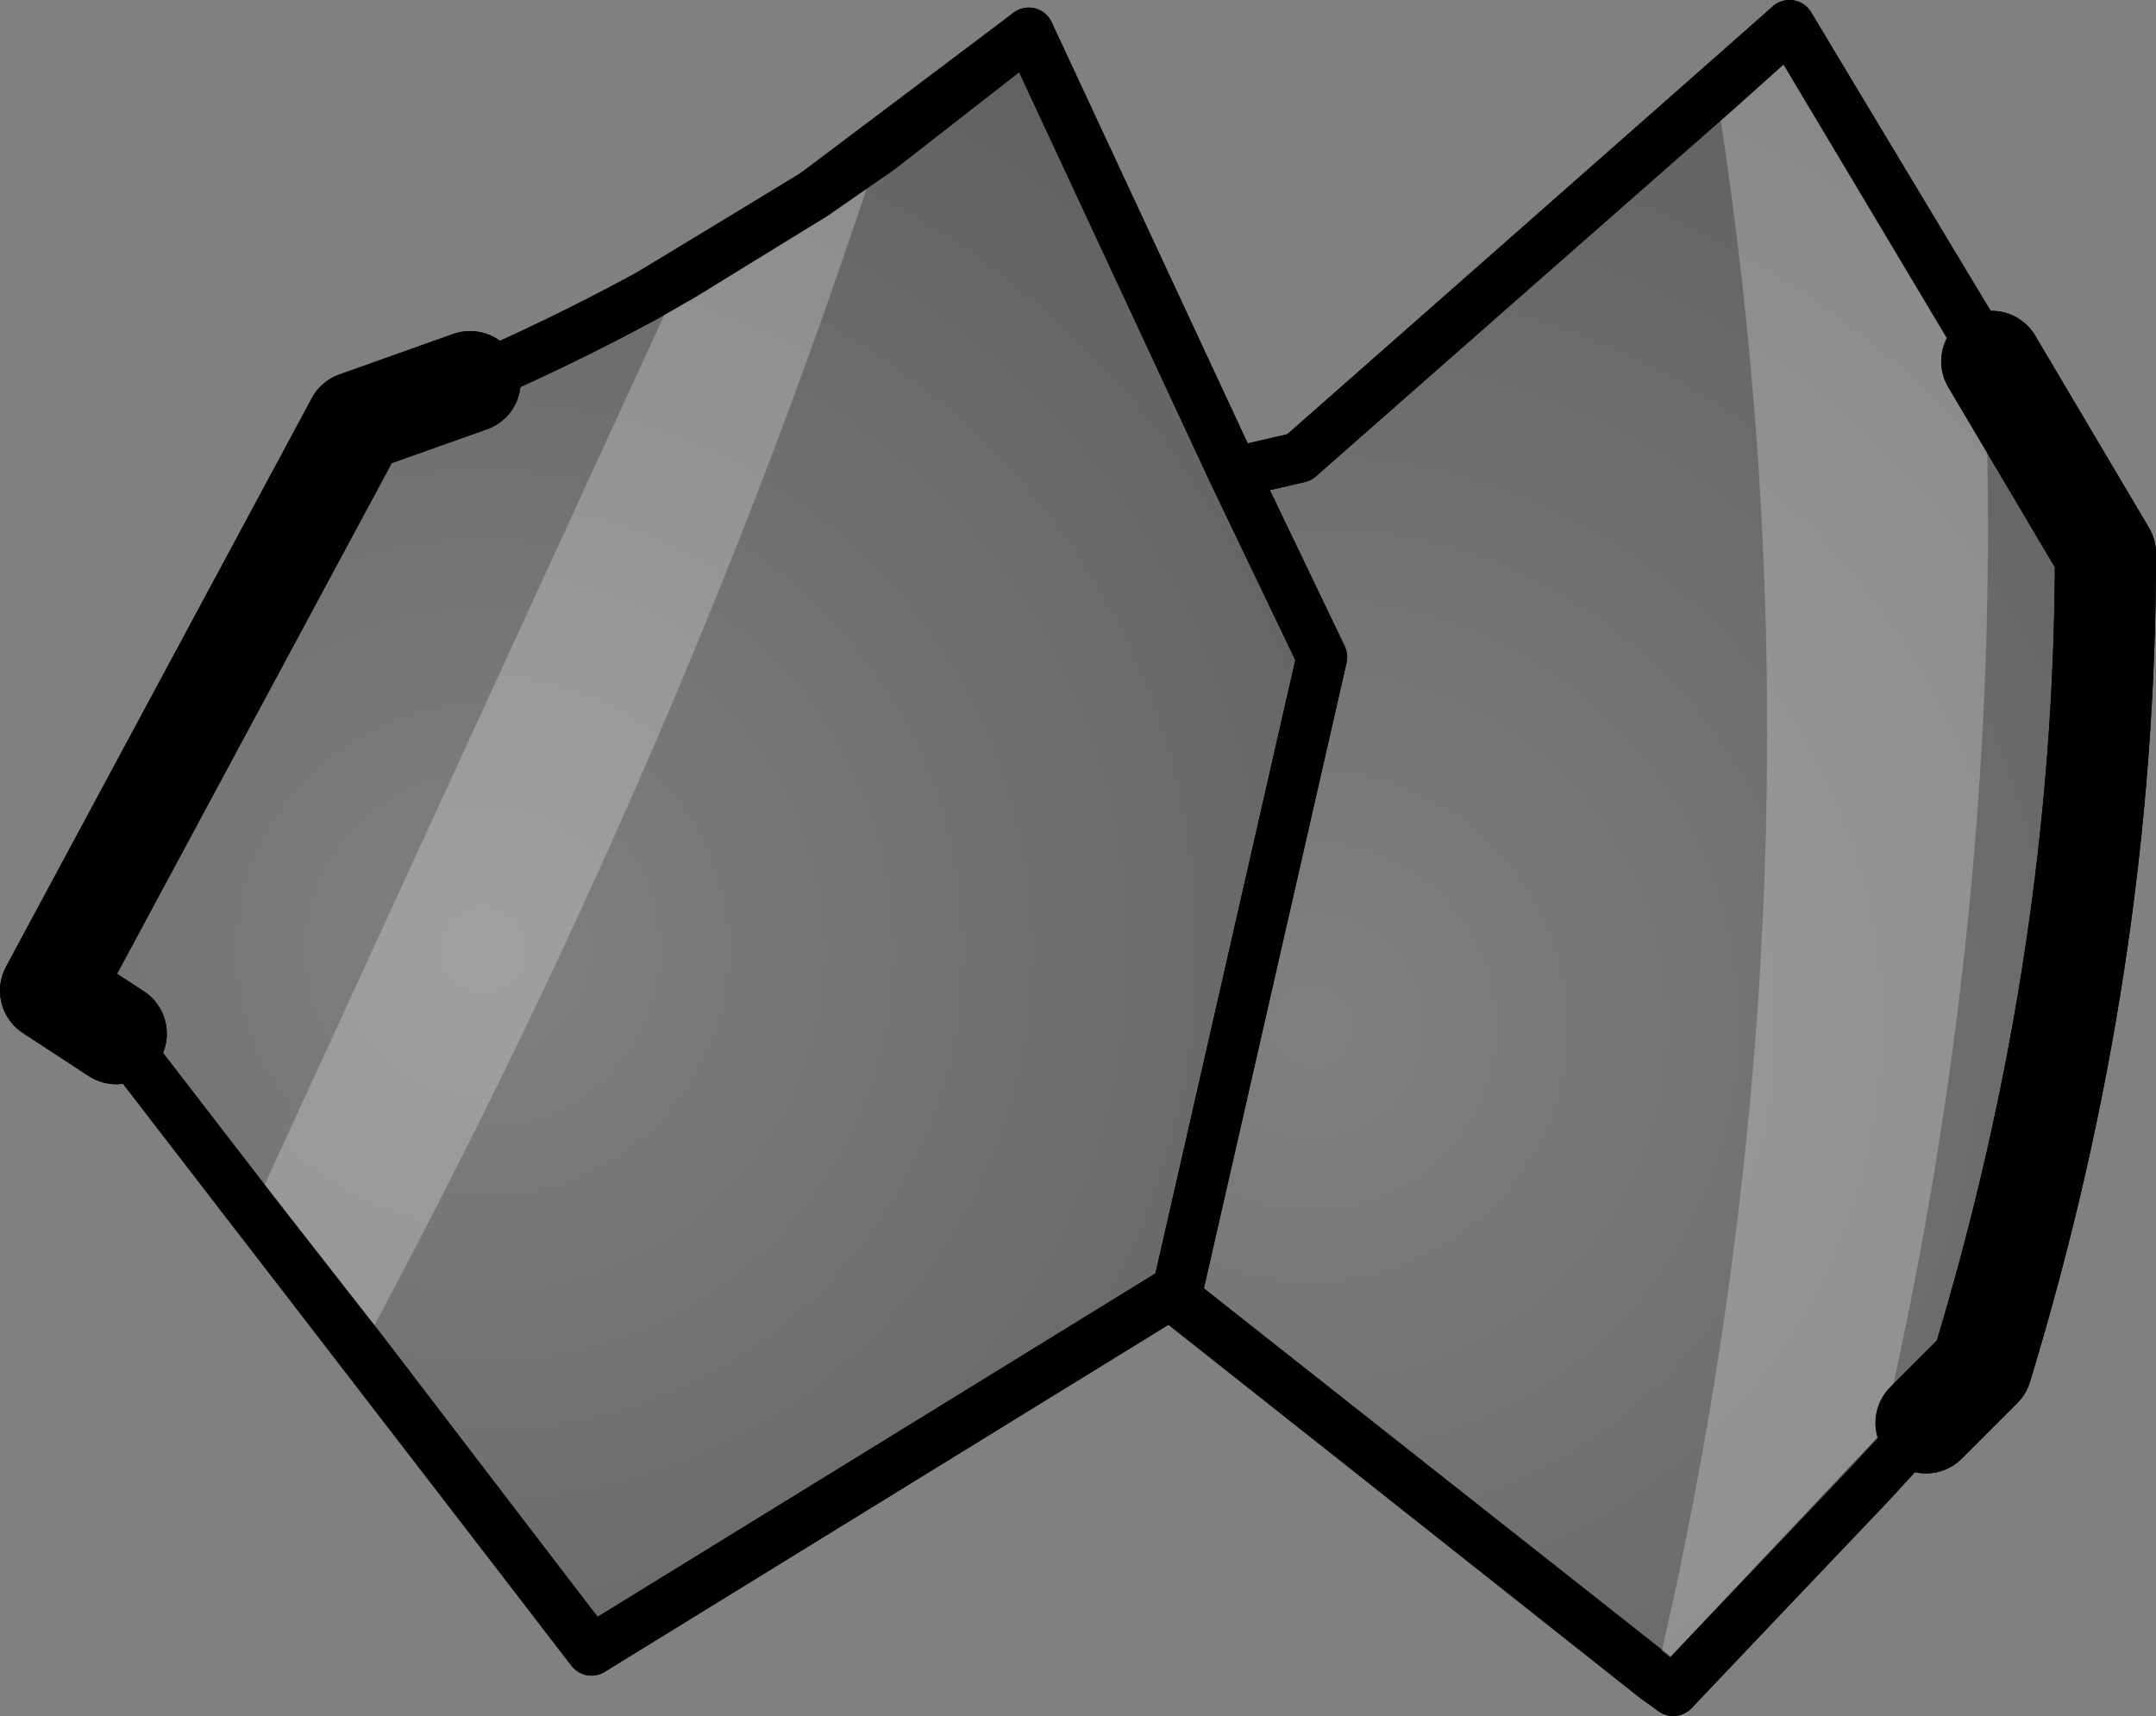 <?xml version="1.0" encoding="UTF-8" standalone="no"?>
<svg xmlns:xlink="http://www.w3.org/1999/xlink" height="33.95px" width="42.65px" xmlns="http://www.w3.org/2000/svg">
  <rect width="100%" height="100%" fill="#808080" stroke="none"/>
  <g transform="matrix(1.0, 0.0, 0.0, 1.0, -186.95, -302.55)">
    <path d="M226.35 309.7 L228.6 313.5 Q228.6 321.55 226.15 329.6 L225.05 330.7 220.05 336.0 210.1 328.15 210.25 328.05 213.1 315.55 211.35 311.9 212.65 311.6 222.35 303.05 226.35 309.7" fill="url(#gradient0)" fill-rule="evenodd" stroke="none"/>
    <path d="M210.1 328.15 L198.65 335.2 189.25 323.0 187.95 322.15 194.0 310.9 196.25 310.1 Q198.0 309.35 199.75 308.4 L203.05 306.4 207.3 303.2 211.35 311.9 213.1 315.55 210.25 328.05 210.1 328.15" fill="url(#gradient1)" fill-rule="evenodd" stroke="none"/>
    <path d="M226.35 309.7 L228.6 313.5 Q228.6 321.55 226.15 329.6 L225.05 330.7" fill="none" stroke="#000000" stroke-linecap="round" stroke-linejoin="round" stroke-width="2.0"/>
    <path d="M225.05 330.7 L220.05 336.0 210.1 328.15 198.65 335.2 189.25 323.0 M196.25 310.1 Q198.0 309.35 199.75 308.4 L203.05 306.4 207.3 303.2 211.35 311.9 212.65 311.6 222.35 303.05 226.35 309.7 M210.1 328.15 L210.25 328.05 213.1 315.55 211.35 311.9" fill="none" stroke="#000000" stroke-linecap="round" stroke-linejoin="round" stroke-width="1.0"/>
    <path d="M189.25 323.0 L187.95 322.15 194.0 310.9 196.25 310.1" fill="none" stroke="#000000" stroke-linecap="round" stroke-linejoin="round" stroke-width="2.0"/>
    <path d="M223.95 331.9 L220.05 336.0 219.7 335.75 Q223.4 320.05 220.9 304.35 L222.35 303.05 226.2 309.5 Q226.7 320.65 223.95 331.9 M194.1 329.25 L191.95 326.5 200.45 308.0 203.05 306.4 204.35 305.5 Q200.5 317.35 194.1 329.25" fill="#ffffff" fill-opacity="0.251" fill-rule="evenodd" stroke="none"/>
    <path d="M226.35 309.7 L228.6 313.5 Q228.6 321.55 226.15 329.6 L225.05 330.7" fill="none" stroke="#000000" stroke-linecap="round" stroke-linejoin="round" stroke-width="2.0"/>
    <path d="M226.2 309.5 L226.35 309.7 M225.05 330.7 L223.95 331.9 220.05 336.0 219.7 335.75 210.1 328.15 198.65 335.2 194.1 329.25 191.95 326.5 189.25 323.0 M196.25 310.1 Q198.0 309.35 199.75 308.4 L200.45 308.0 203.05 306.4 204.35 305.5 207.3 303.2 211.35 311.9 212.65 311.6 220.9 304.35 222.35 303.05 226.2 309.5 M211.35 311.9 L213.1 315.55 210.25 328.05 210.1 328.15" fill="none" stroke="#000000" stroke-linecap="round" stroke-linejoin="round" stroke-width="1.0"/>
    <path d="M189.25 323.0 L187.95 322.15 194.0 310.9 196.25 310.1" fill="none" stroke="#000000" stroke-linecap="round" stroke-linejoin="round" stroke-width="2.0"/>
  </g>
  <defs>
    <radialGradient cx="0" cy="0" gradientTransform="matrix(0.027, 0.0, 0.0, 0.027, 212.9, 322.85)" gradientUnits="userSpaceOnUse" id="gradient0" r="819.2" spreadMethod="pad">
      <stop offset="0.0" stop-color="#000000" stop-opacity="0.0"/>
      <stop offset="1.0" stop-color="#000000" stop-opacity="0.251"/>
    </radialGradient>
    <radialGradient cx="0" cy="0" gradientTransform="matrix(0.026, 0.0, 0.0, 0.026, 196.5, 321.35)" gradientUnits="userSpaceOnUse" id="gradient1" r="819.2" spreadMethod="pad">
      <stop offset="0.0" stop-color="#000000" stop-opacity="0.0"/>
      <stop offset="1.0" stop-color="#000000" stop-opacity="0.251"/>
    </radialGradient>
  </defs>
</svg>
